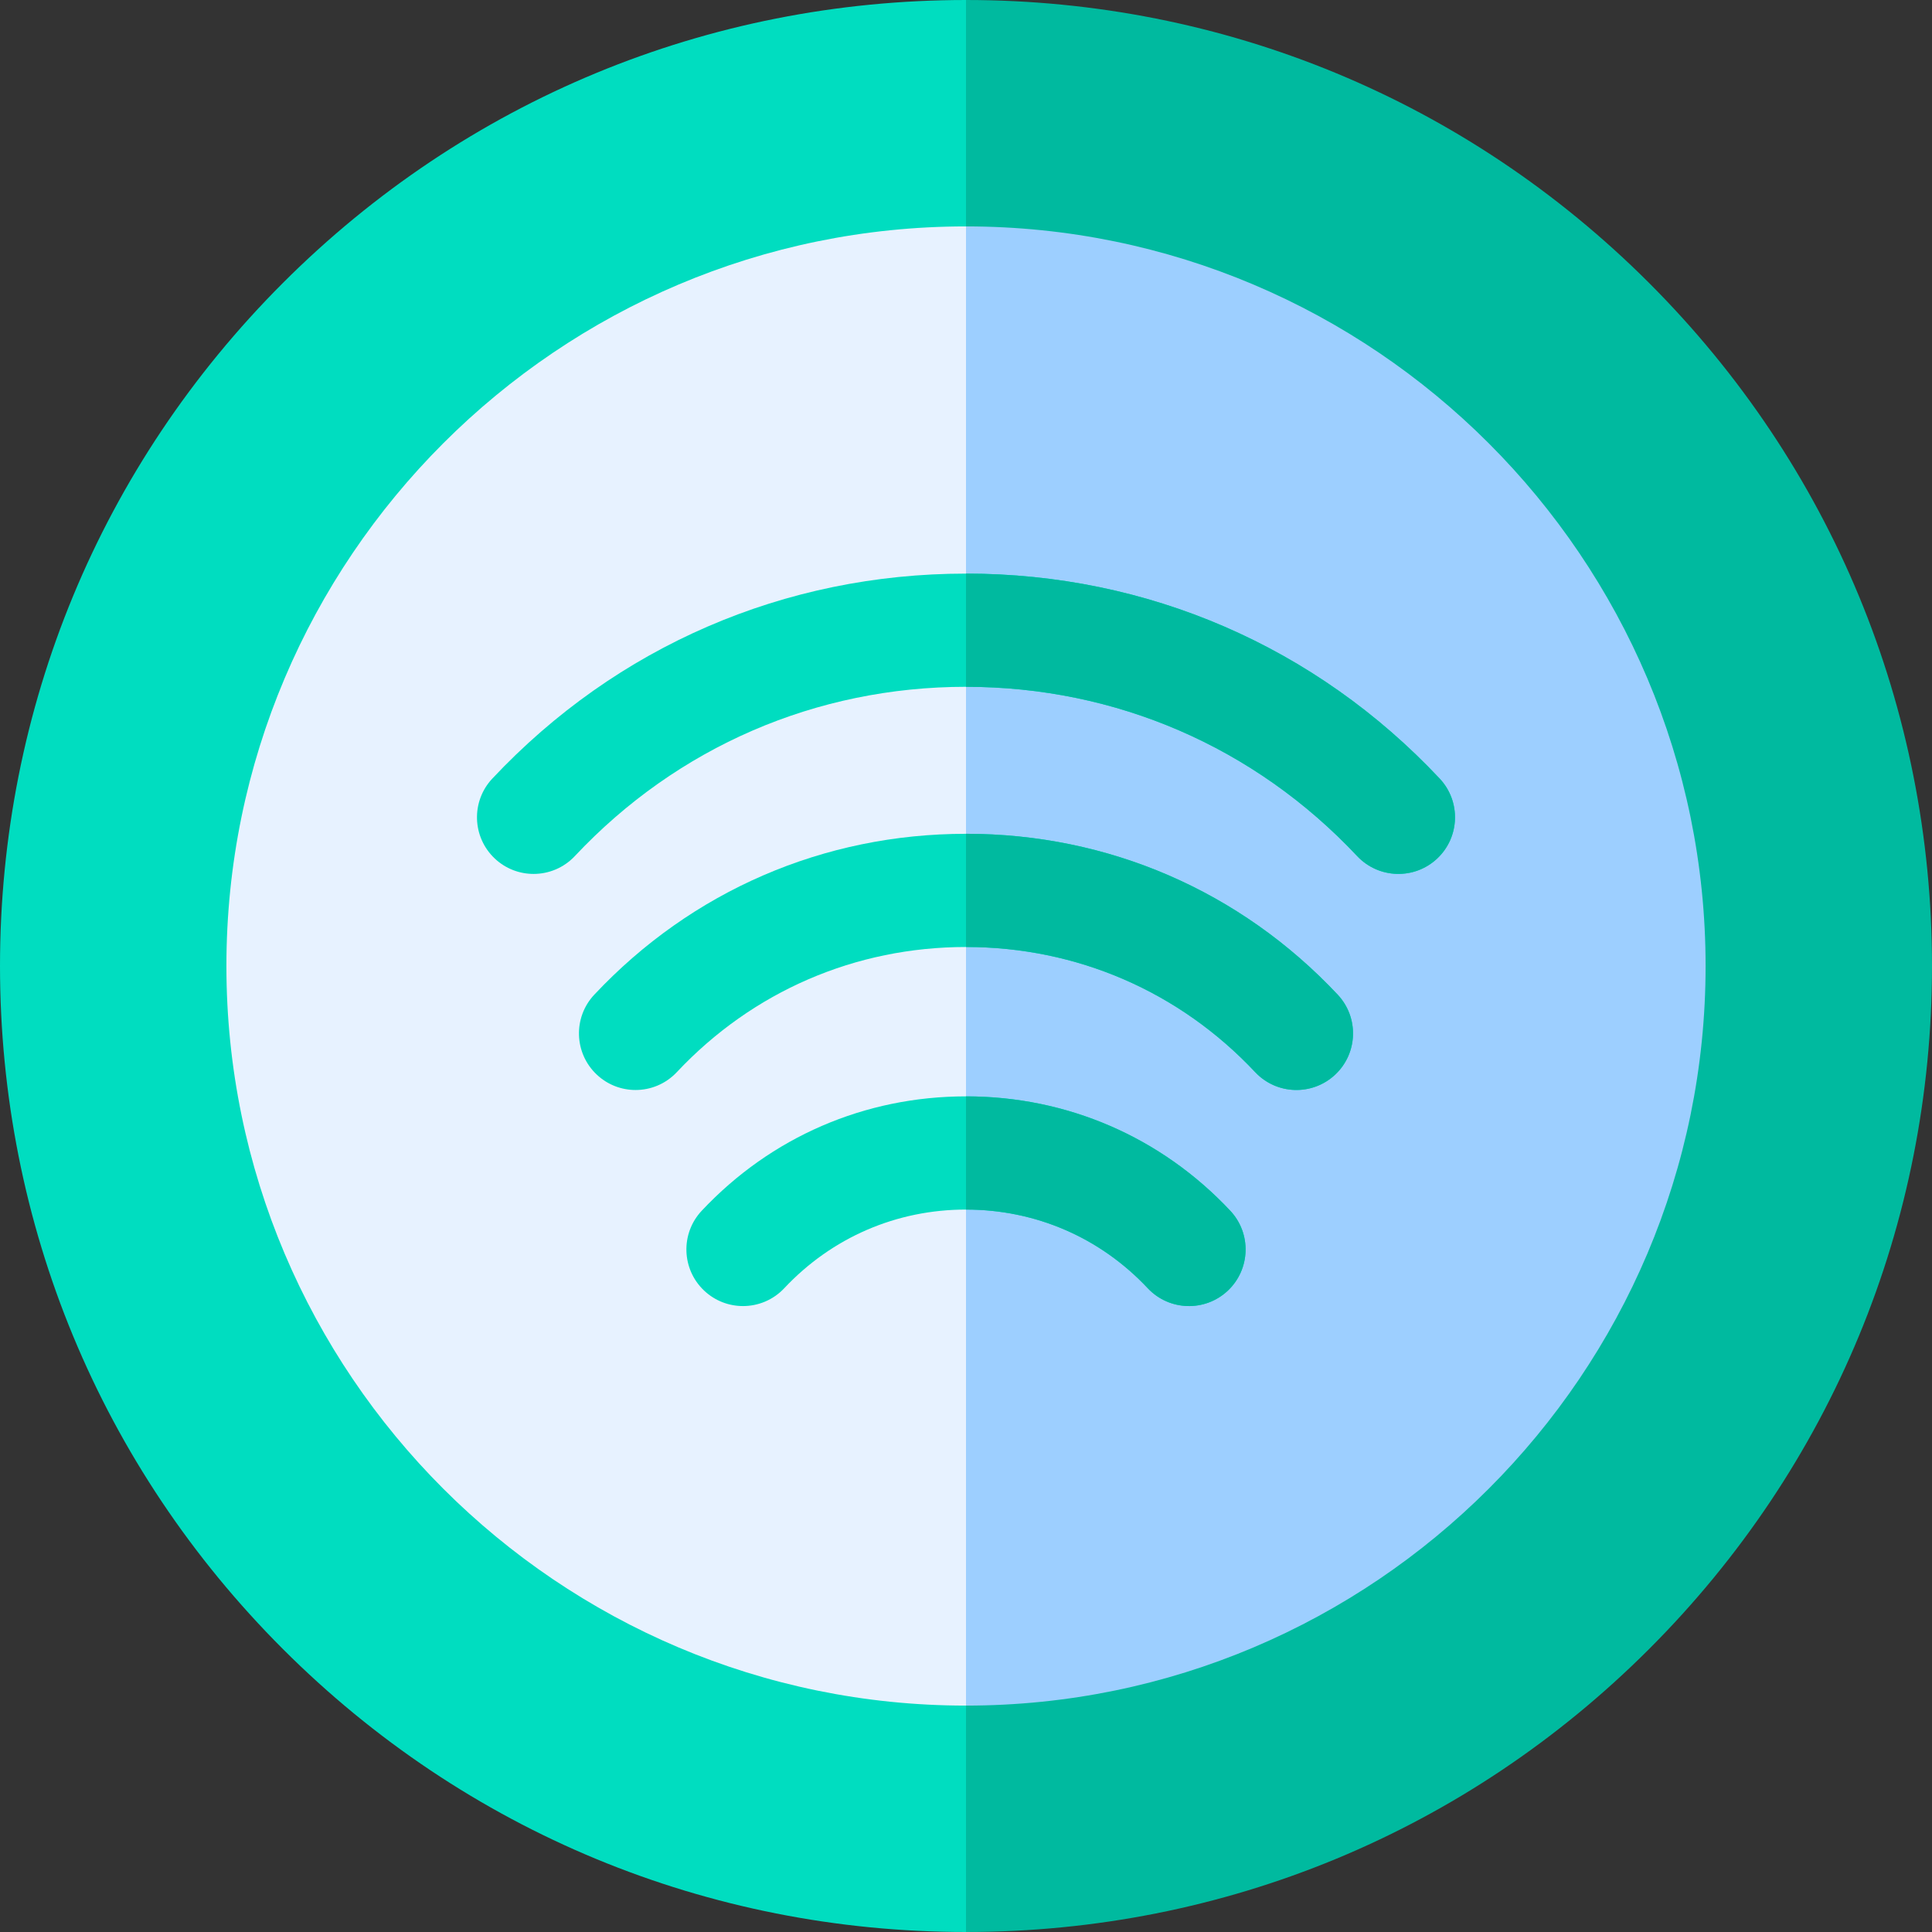 <svg id="Capa_1" enable-background="new 0 0 512 512" height="512" viewBox="0 0 512 512" width="512" xmlns="http://www.w3.org/2000/svg"><rect x="0" y="0" width="512" height="512" fill="#333333" stroke="none"/><g><path d="m256 0 87.667 239.667-87.667 272.333c-68.38 0-132.67-26.63-181.02-74.98-48.35-48.35-74.98-112.64-74.98-181.02s26.63-132.67 74.98-181.02 112.64-74.98 181.02-74.98z" fill="#00ddc0"/><path d="m512 256c0 68.38-26.63 132.67-74.98 181.02s-112.64 74.98-181.02 74.98v-512c68.38 0 132.67 26.63 181.02 74.98s74.98 112.64 74.98 181.02z" fill="#00ba9f"/><path d="m256 60 33.814 178.333-33.814 213.667c-108.08 0-196-87.93-196-196s87.92-196 196-196z" fill="#e7f2ff"/><path d="m452 256c0 108.07-87.92 196-196 196v-392c108.08 0 196 87.93 196 196z" fill="#9dcfff"/><g><g><g><path d="m255.999 290.548c-26.809 0-51.68 10.763-70.031 30.306-5.671 6.039-5.373 15.532.667 21.203 2.896 2.719 6.584 4.065 10.265 4.065 3.997 0 7.985-1.588 10.938-4.731 12.621-13.44 29.726-20.843 48.163-20.843 18.438 0 35.542 7.401 48.164 20.842 5.671 6.037 15.164 6.337 21.203.666s6.337-15.164.666-21.203c-18.354-19.543-43.226-30.306-70.035-30.305z" fill="#00ddc0"/></g><g><path d="m255.999 220.965c-37.708.001-72.69 15.14-98.503 42.629-5.671 6.039-5.373 15.531.667 21.202 2.896 2.719 6.584 4.065 10.265 4.065 3.997 0 7.985-1.588 10.938-4.732 20.082-21.386 47.298-33.163 76.634-33.164 29.336 0 56.553 11.777 76.635 33.163 5.671 6.037 15.163 6.337 21.203.666 6.039-5.671 6.337-15.164.666-21.203-25.814-27.488-60.797-42.626-98.505-42.626z" fill="#00ddc0"/></g><g><path d="m381.528 206.33c-32.895-35.029-77.476-54.32-125.529-54.32-48.054 0-92.633 19.292-125.528 54.321-5.671 6.039-5.373 15.532.667 21.203 2.896 2.719 6.584 4.065 10.265 4.065 3.997 0 7.985-1.588 10.938-4.731 27.163-28.928 63.977-44.858 103.659-44.858s76.496 15.931 103.66 44.857c5.671 6.037 15.164 6.337 21.203.666 6.038-5.671 6.336-15.164.665-21.203z" fill="#00ddc0"/></g></g></g><g><g><g><path d="m256 290.55v30c18.44 0 35.54 7.4 48.16 20.84 5.67 6.04 15.17 6.34 21.21.67 6.03-5.68 6.33-15.17.66-21.21-18.35-19.54-43.22-30.3-70.03-30.3z" fill="#00ba9f"/></g><g><path d="m256 220.96v30c29.34 0 56.55 11.78 76.63 33.17 5.68 6.04 15.17 6.33 21.21.66s6.33-15.16.66-21.2c-25.81-27.49-60.79-42.63-98.5-42.63z" fill="#00ba9f"/></g><g><path d="m381.53 206.33c-32.9-35.03-77.48-54.32-125.53-54.32v30c39.68 0 76.5 15.93 103.66 44.86 5.67 6.03 15.16 6.33 21.2.66s6.34-15.16.67-21.2z" fill="#00ba9f"/></g></g></g></g></svg>